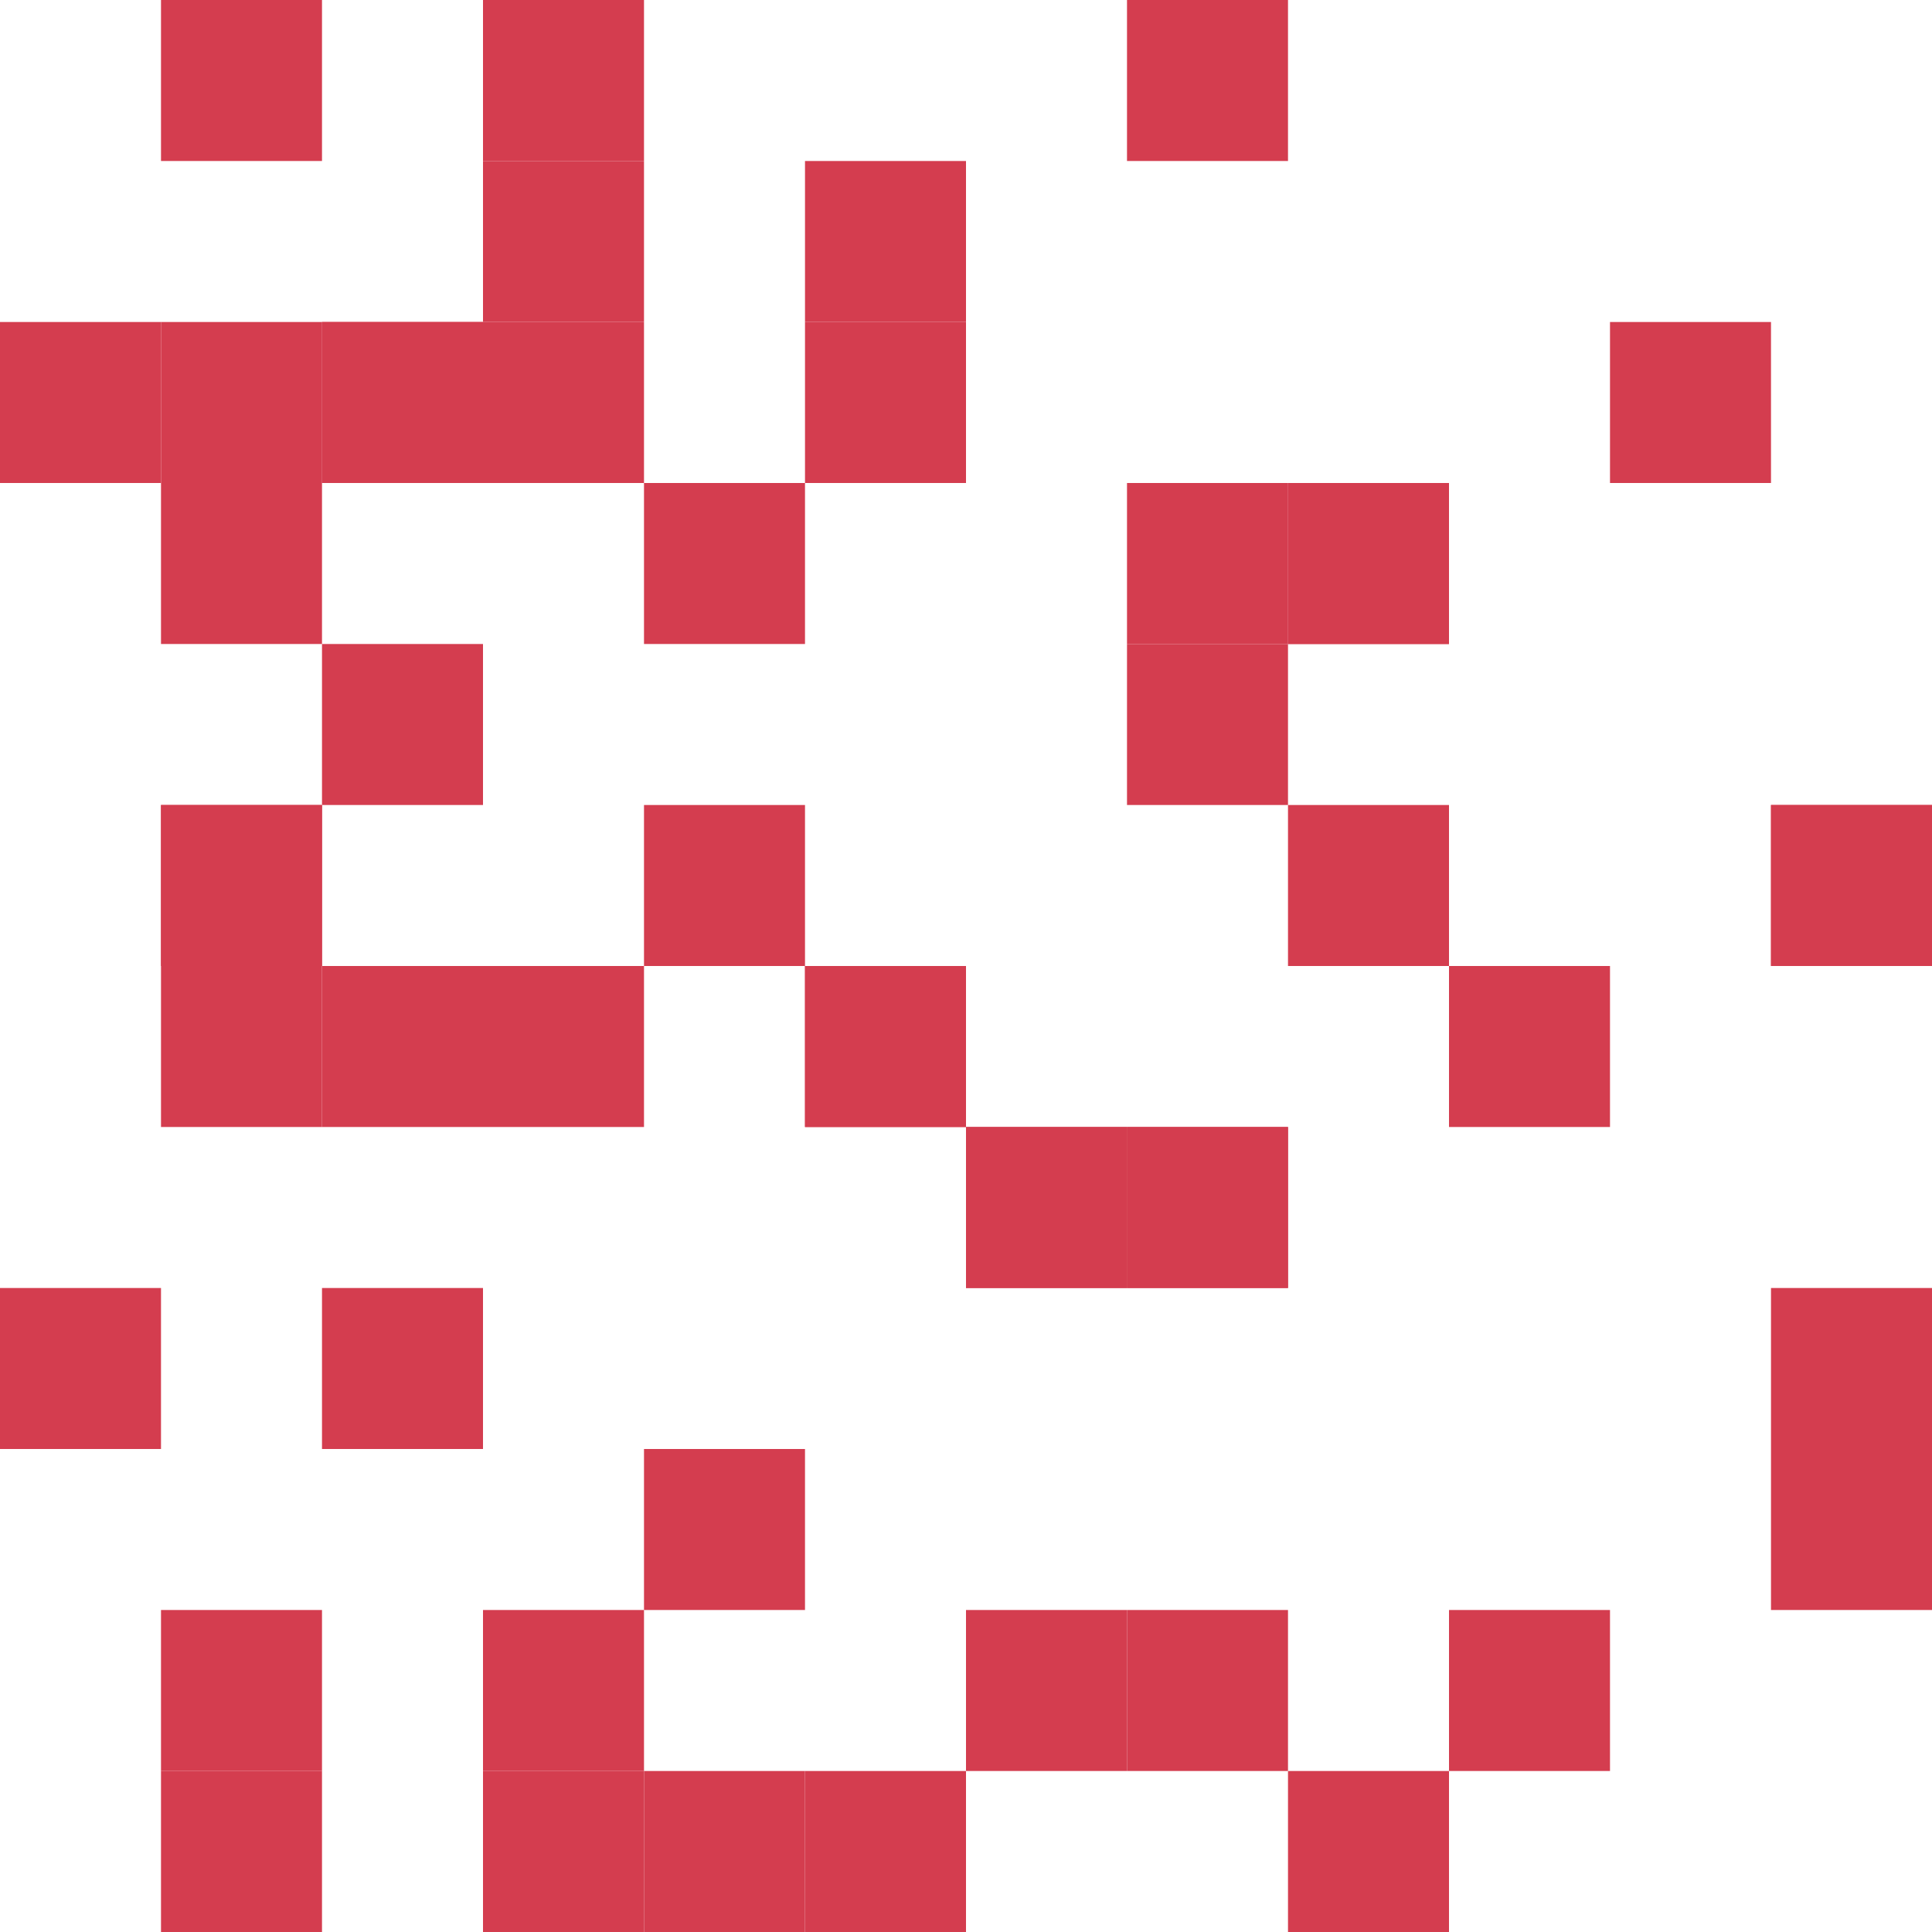 <svg version="1.1" xmlns="http://www.w3.org/2000/svg" xmlns:xlink="http://www.w3.org/1999/xlink" width="1200" height="1200" viewBox="0,0,1200,1200"><defs><symbol viewBox="-50,-50,100,100" id="symbol-1"><rect x="-50" y="-50" width="100" height="100" fill="#d43d4f" fill-rule="nonzero" stroke="none" stroke-width="1" stroke-linecap="butt" stroke-linejoin="miter" stroke-miterlimit="10" stroke-dasharray="" stroke-dashoffset="0" font-family="none" font-weight="none" font-size="none" text-anchor="none" style="mix-blend-mode: normal"></rect></symbol></defs><g fill="none" fill-rule="nonzero" stroke="none" stroke-width="1" stroke-linecap="butt" stroke-linejoin="miter" stroke-miterlimit="10" stroke-dasharray="" stroke-dashoffset="0" font-family="none" font-weight="none" font-size="none" text-anchor="none" style="mix-blend-mode: normal"><use x="400" y="1100" href="#symbol-1" width="100" height="100" overflow="visible"></use><use x="600" y="700" href="#symbol-1" width="100" height="100" overflow="visible"></use><use x="100" y="300" href="#symbol-1" width="100" height="100" overflow="visible"></use><use x="700" y="700" href="#symbol-1" width="100" height="100" overflow="visible"></use><use x="800" y="1100" href="#symbol-1" width="100" height="100" overflow="visible"></use><use x="100" y="500" href="#symbol-1" width="100" height="100" overflow="visible"></use><use x="100" y="1000" href="#symbol-1" width="100" height="100" overflow="visible"></use><use x="500" y="200" href="#symbol-1" width="100" height="100" overflow="visible"></use><use x="1100" y="800" href="#symbol-1" width="100" height="100" overflow="visible"></use><use x="500" y="600" href="#symbol-1" width="100" height="100" overflow="visible"></use><use x="200" y="800" href="#symbol-1" width="100" height="100" overflow="visible"></use><use x="300" y="0" href="#symbol-1" width="100" height="100" overflow="visible"></use><use x="700" y="700" href="#symbol-1" width="100" height="100" overflow="visible"></use><use x="1100" y="900" href="#symbol-1" width="100" height="100" overflow="visible"></use><use x="300" y="1100" href="#symbol-1" width="100" height="100" overflow="visible"></use><use x="500" y="1100" href="#symbol-1" width="100" height="100" overflow="visible"></use><use x="100" y="200" href="#symbol-1" width="100" height="100" overflow="visible"></use><use x="100" y="1100" href="#symbol-1" width="100" height="100" overflow="visible"></use><use x="700" y="300" href="#symbol-1" width="100" height="100" overflow="visible"></use><use x="800" y="300" href="#symbol-1" width="100" height="100" overflow="visible"></use><use x="800" y="500" href="#symbol-1" width="100" height="100" overflow="visible"></use><use x="500" y="100" href="#symbol-1" width="100" height="100" overflow="visible"></use><use x="100" y="600" href="#symbol-1" width="100" height="100" overflow="visible"></use><use x="600" y="1000" href="#symbol-1" width="100" height="100" overflow="visible"></use><use x="800" y="300" href="#symbol-1" width="100" height="100" overflow="visible"></use><use x="700" y="1000" href="#symbol-1" width="100" height="100" overflow="visible"></use><use x="400" y="500" href="#symbol-1" width="100" height="100" overflow="visible"></use><use x="500" y="600" href="#symbol-1" width="100" height="100" overflow="visible"></use><use x="0" y="800" href="#symbol-1" width="100" height="100" overflow="visible"></use><use x="300" y="600" href="#symbol-1" width="100" height="100" overflow="visible"></use><use x="200" y="600" href="#symbol-1" width="100" height="100" overflow="visible"></use><use x="100" y="500" href="#symbol-1" width="100" height="100" overflow="visible"></use><use x="1100" y="500" href="#symbol-1" width="100" height="100" overflow="visible"></use><use x="700" y="0" href="#symbol-1" width="100" height="100" overflow="visible"></use><use x="600" y="700" href="#symbol-1" width="100" height="100" overflow="visible"></use><use x="1000" y="200" href="#symbol-1" width="100" height="100" overflow="visible"></use><use x="200" y="400" href="#symbol-1" width="100" height="100" overflow="visible"></use><use x="0" y="200" href="#symbol-1" width="100" height="100" overflow="visible"></use><use x="1100" y="500" href="#symbol-1" width="100" height="100" overflow="visible"></use><use x="200" y="200" href="#symbol-1" width="100" height="100" overflow="visible"></use><use x="300" y="100" href="#symbol-1" width="100" height="100" overflow="visible"></use><use x="900" y="1000" href="#symbol-1" width="100" height="100" overflow="visible"></use><use x="300" y="1000" href="#symbol-1" width="100" height="100" overflow="visible"></use><use x="100" y="0" href="#symbol-1" width="100" height="100" overflow="visible"></use><use x="300" y="200" href="#symbol-1" width="100" height="100" overflow="visible"></use><use x="400" y="300" href="#symbol-1" width="100" height="100" overflow="visible"></use><use x="200" y="200" href="#symbol-1" width="100" height="100" overflow="visible"></use><use x="900" y="600" href="#symbol-1" width="100" height="100" overflow="visible"></use><use x="700" y="400" href="#symbol-1" width="100" height="100" overflow="visible"></use><use x="400" y="900" href="#symbol-1" width="100" height="100" overflow="visible"></use></g></svg>